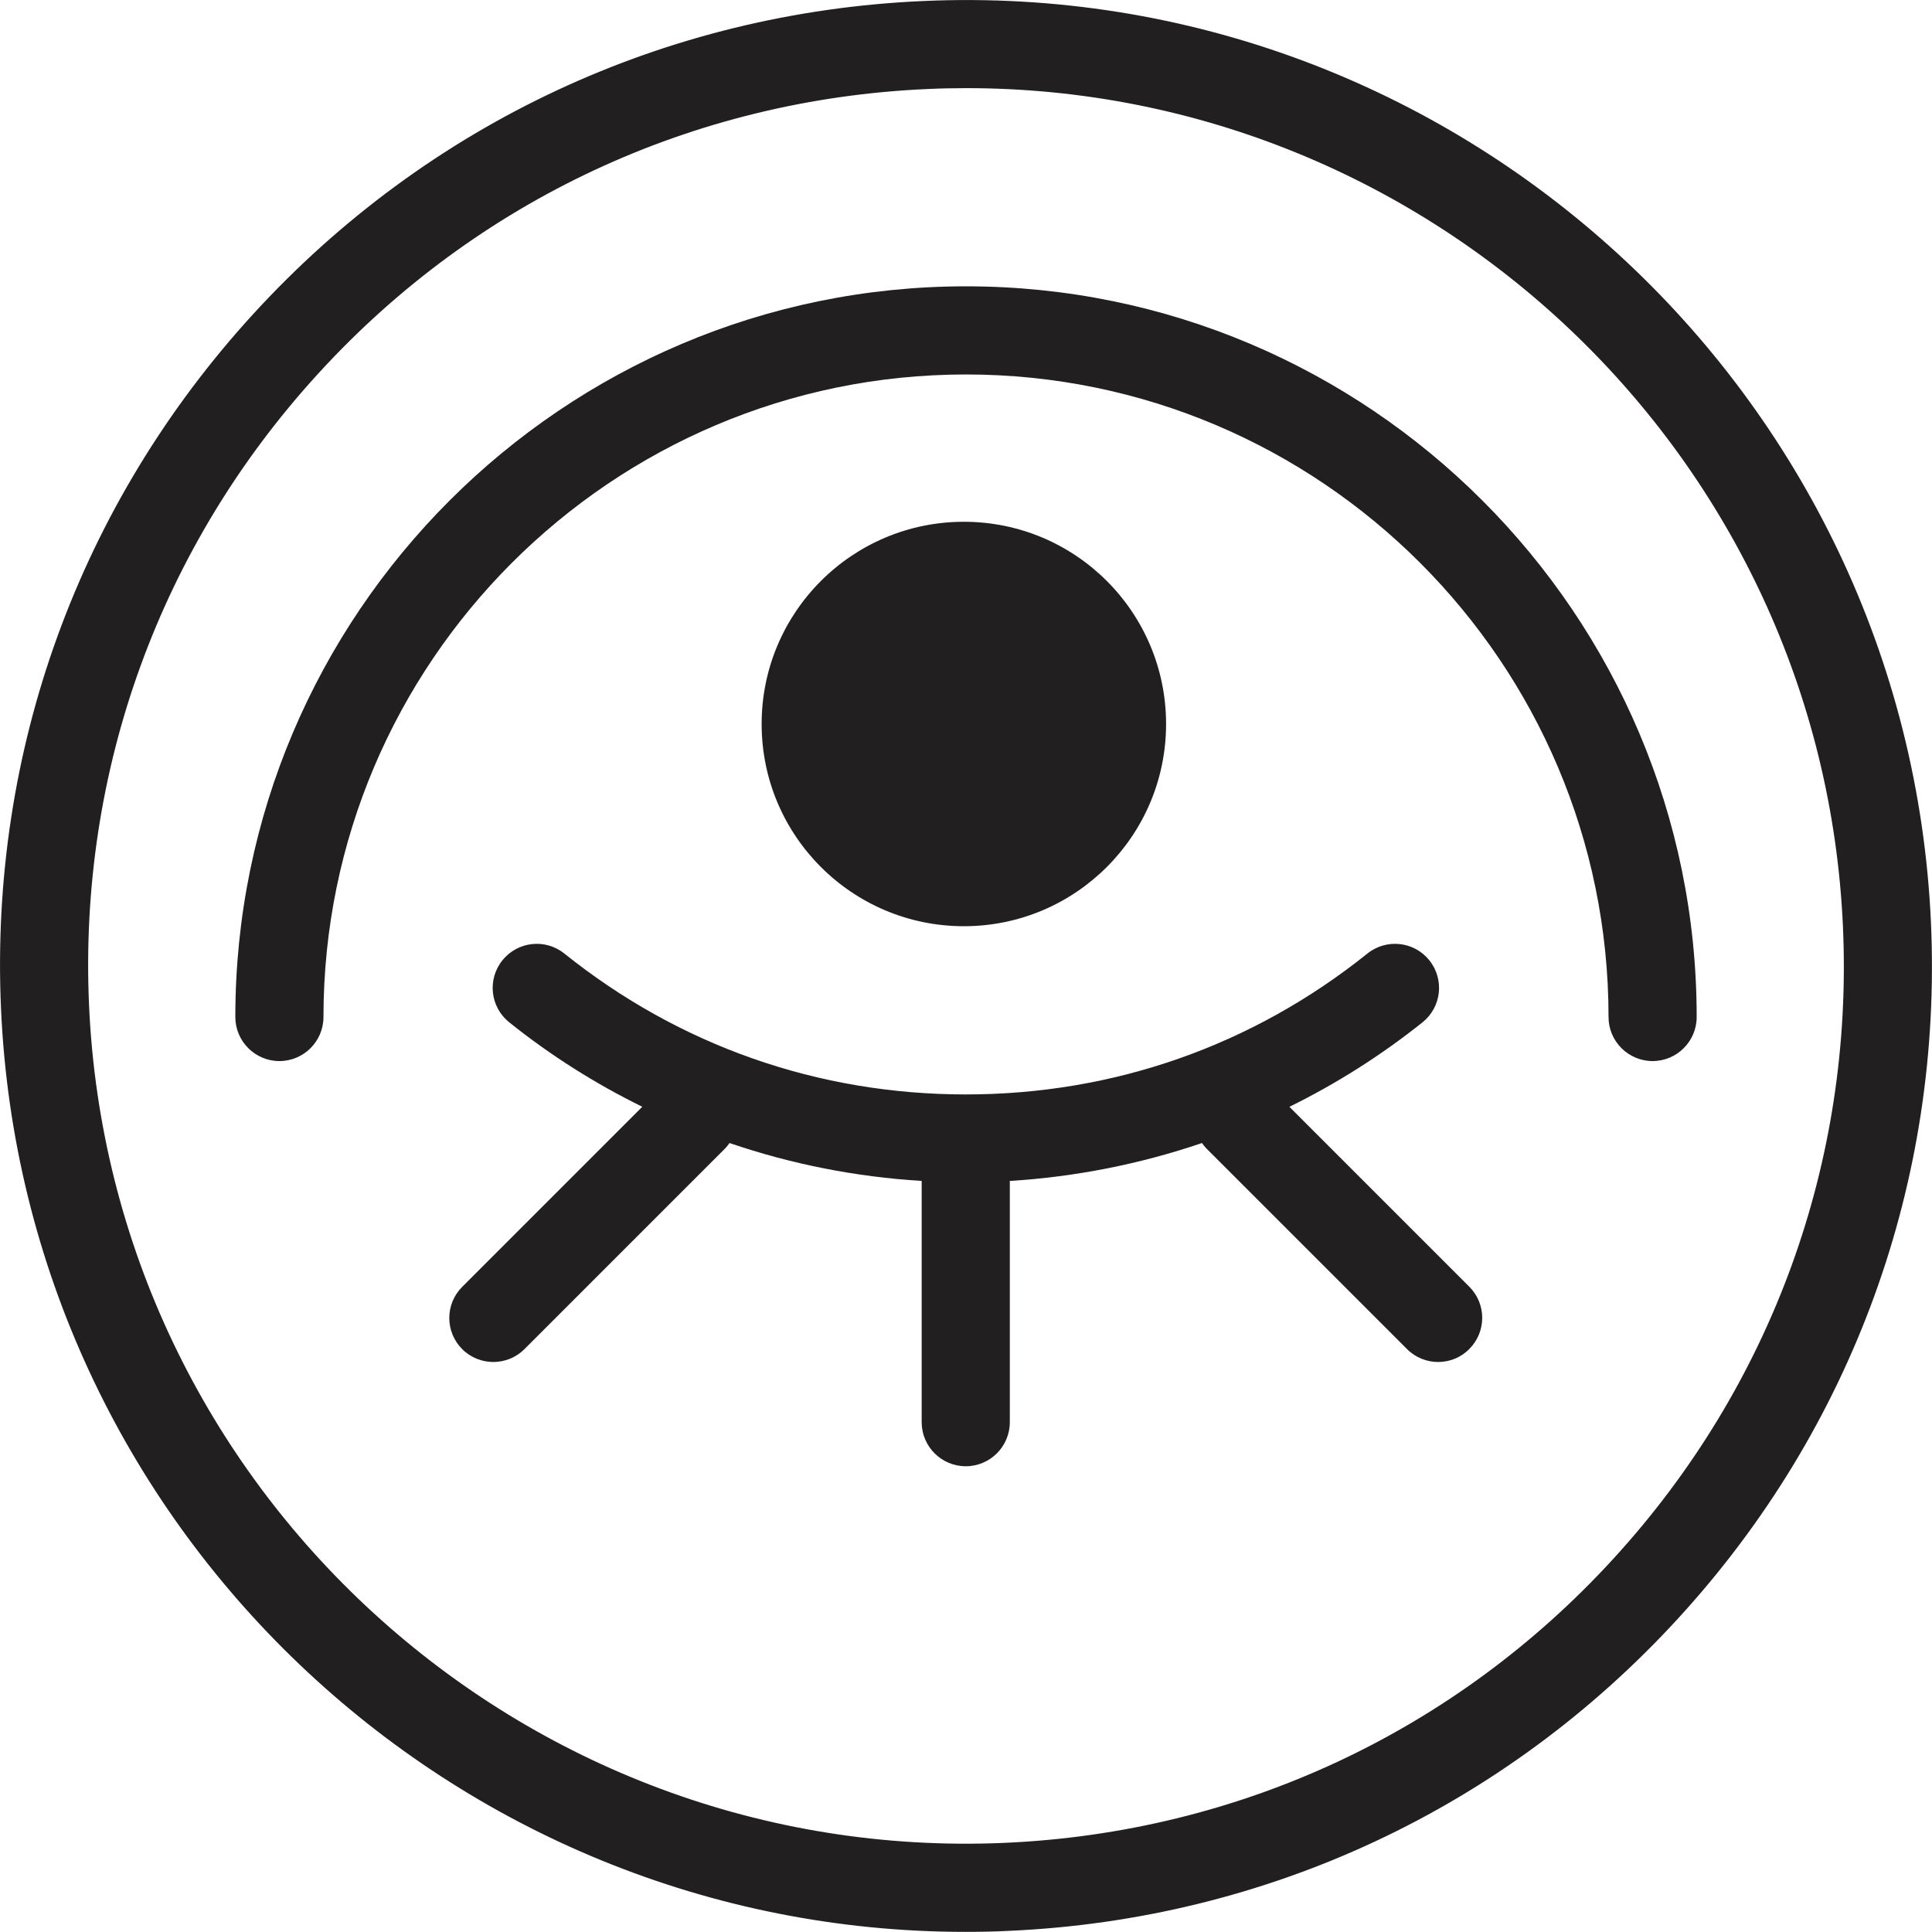 <?xml version="1.0" encoding="UTF-8"?><svg id="Layer_2" xmlns="http://www.w3.org/2000/svg" viewBox="0 0 153.44 153.43"><defs><style>.cls-1{fill:#221f20;}</style></defs><g id="Layer_1-2"><path class="cls-1" d="M76.72,22.74c-32,0-58.03,26.03-58.03,58.03,0,1.93,1.57,3.5,3.5,3.5s3.5-1.57,3.5-3.5c0-28.14,22.89-51.03,51.03-51.03s51.03,22.89,51.03,51.03c0,1.93,1.57,3.5,3.5,3.5s3.5-1.57,3.5-3.5c0-32-26.03-58.03-58.03-58.03Z"/><path class="cls-1" d="M153.36,73.33C151.49,31.07,115.58-1.8,73.33.08c-20.47.9-39.37,9.73-53.2,24.84C6.3,40.03-.83,59.63.08,80.1c1.82,41.11,35.84,73.33,76.6,73.33,1.14,0,2.28-.02,3.42-.08,20.47-.9,39.37-9.73,53.2-24.84,13.84-15.11,20.96-34.71,20.06-55.18h0ZM128.14,123.79c-12.57,13.74-29.74,21.75-48.35,22.57-38.4,1.68-71.03-28.17-72.72-66.57-.82-18.6,5.65-36.41,18.23-50.15,12.57-13.74,29.74-21.75,48.35-22.57,1.04-.05,2.08-.07,3.11-.07,37.04,0,67.96,29.28,69.61,66.64.82,18.6-5.65,36.41-18.23,50.15Z"/><circle class="cls-1" cx="76.55" cy="57.5" r="16.06"/><path class="cls-1" d="M102.41,87.9c3.74-1.84,7.29-4.09,10.57-6.71,1.51-1.21,1.75-3.41.54-4.92s-3.41-1.75-4.92-.54c-9.13,7.32-20.16,11.19-31.89,11.19s-22.76-3.87-31.89-11.19c-1.51-1.21-3.71-.97-4.92.54s-.97,3.71.54,4.92c3.28,2.63,6.83,4.87,10.57,6.71l-14.3,14.3c-1.37,1.37-1.37,3.58,0,4.95.68.68,1.58,1.02,2.47,1.02s1.79-.34,2.47-1.02l15.94-15.94c.13-.13.24-.28.35-.43,4.91,1.68,10.04,2.69,15.26,3.01v19.16c0,1.93,1.57,3.5,3.5,3.5s3.5-1.57,3.5-3.5v-19.16c5.21-.32,10.35-1.34,15.26-3.01.11.15.22.3.35.43l15.94,15.94c.68.68,1.58,1.02,2.47,1.02s1.79-.34,2.47-1.03c1.37-1.37,1.37-3.58,0-4.95l-14.3-14.3Z"/></g></svg>